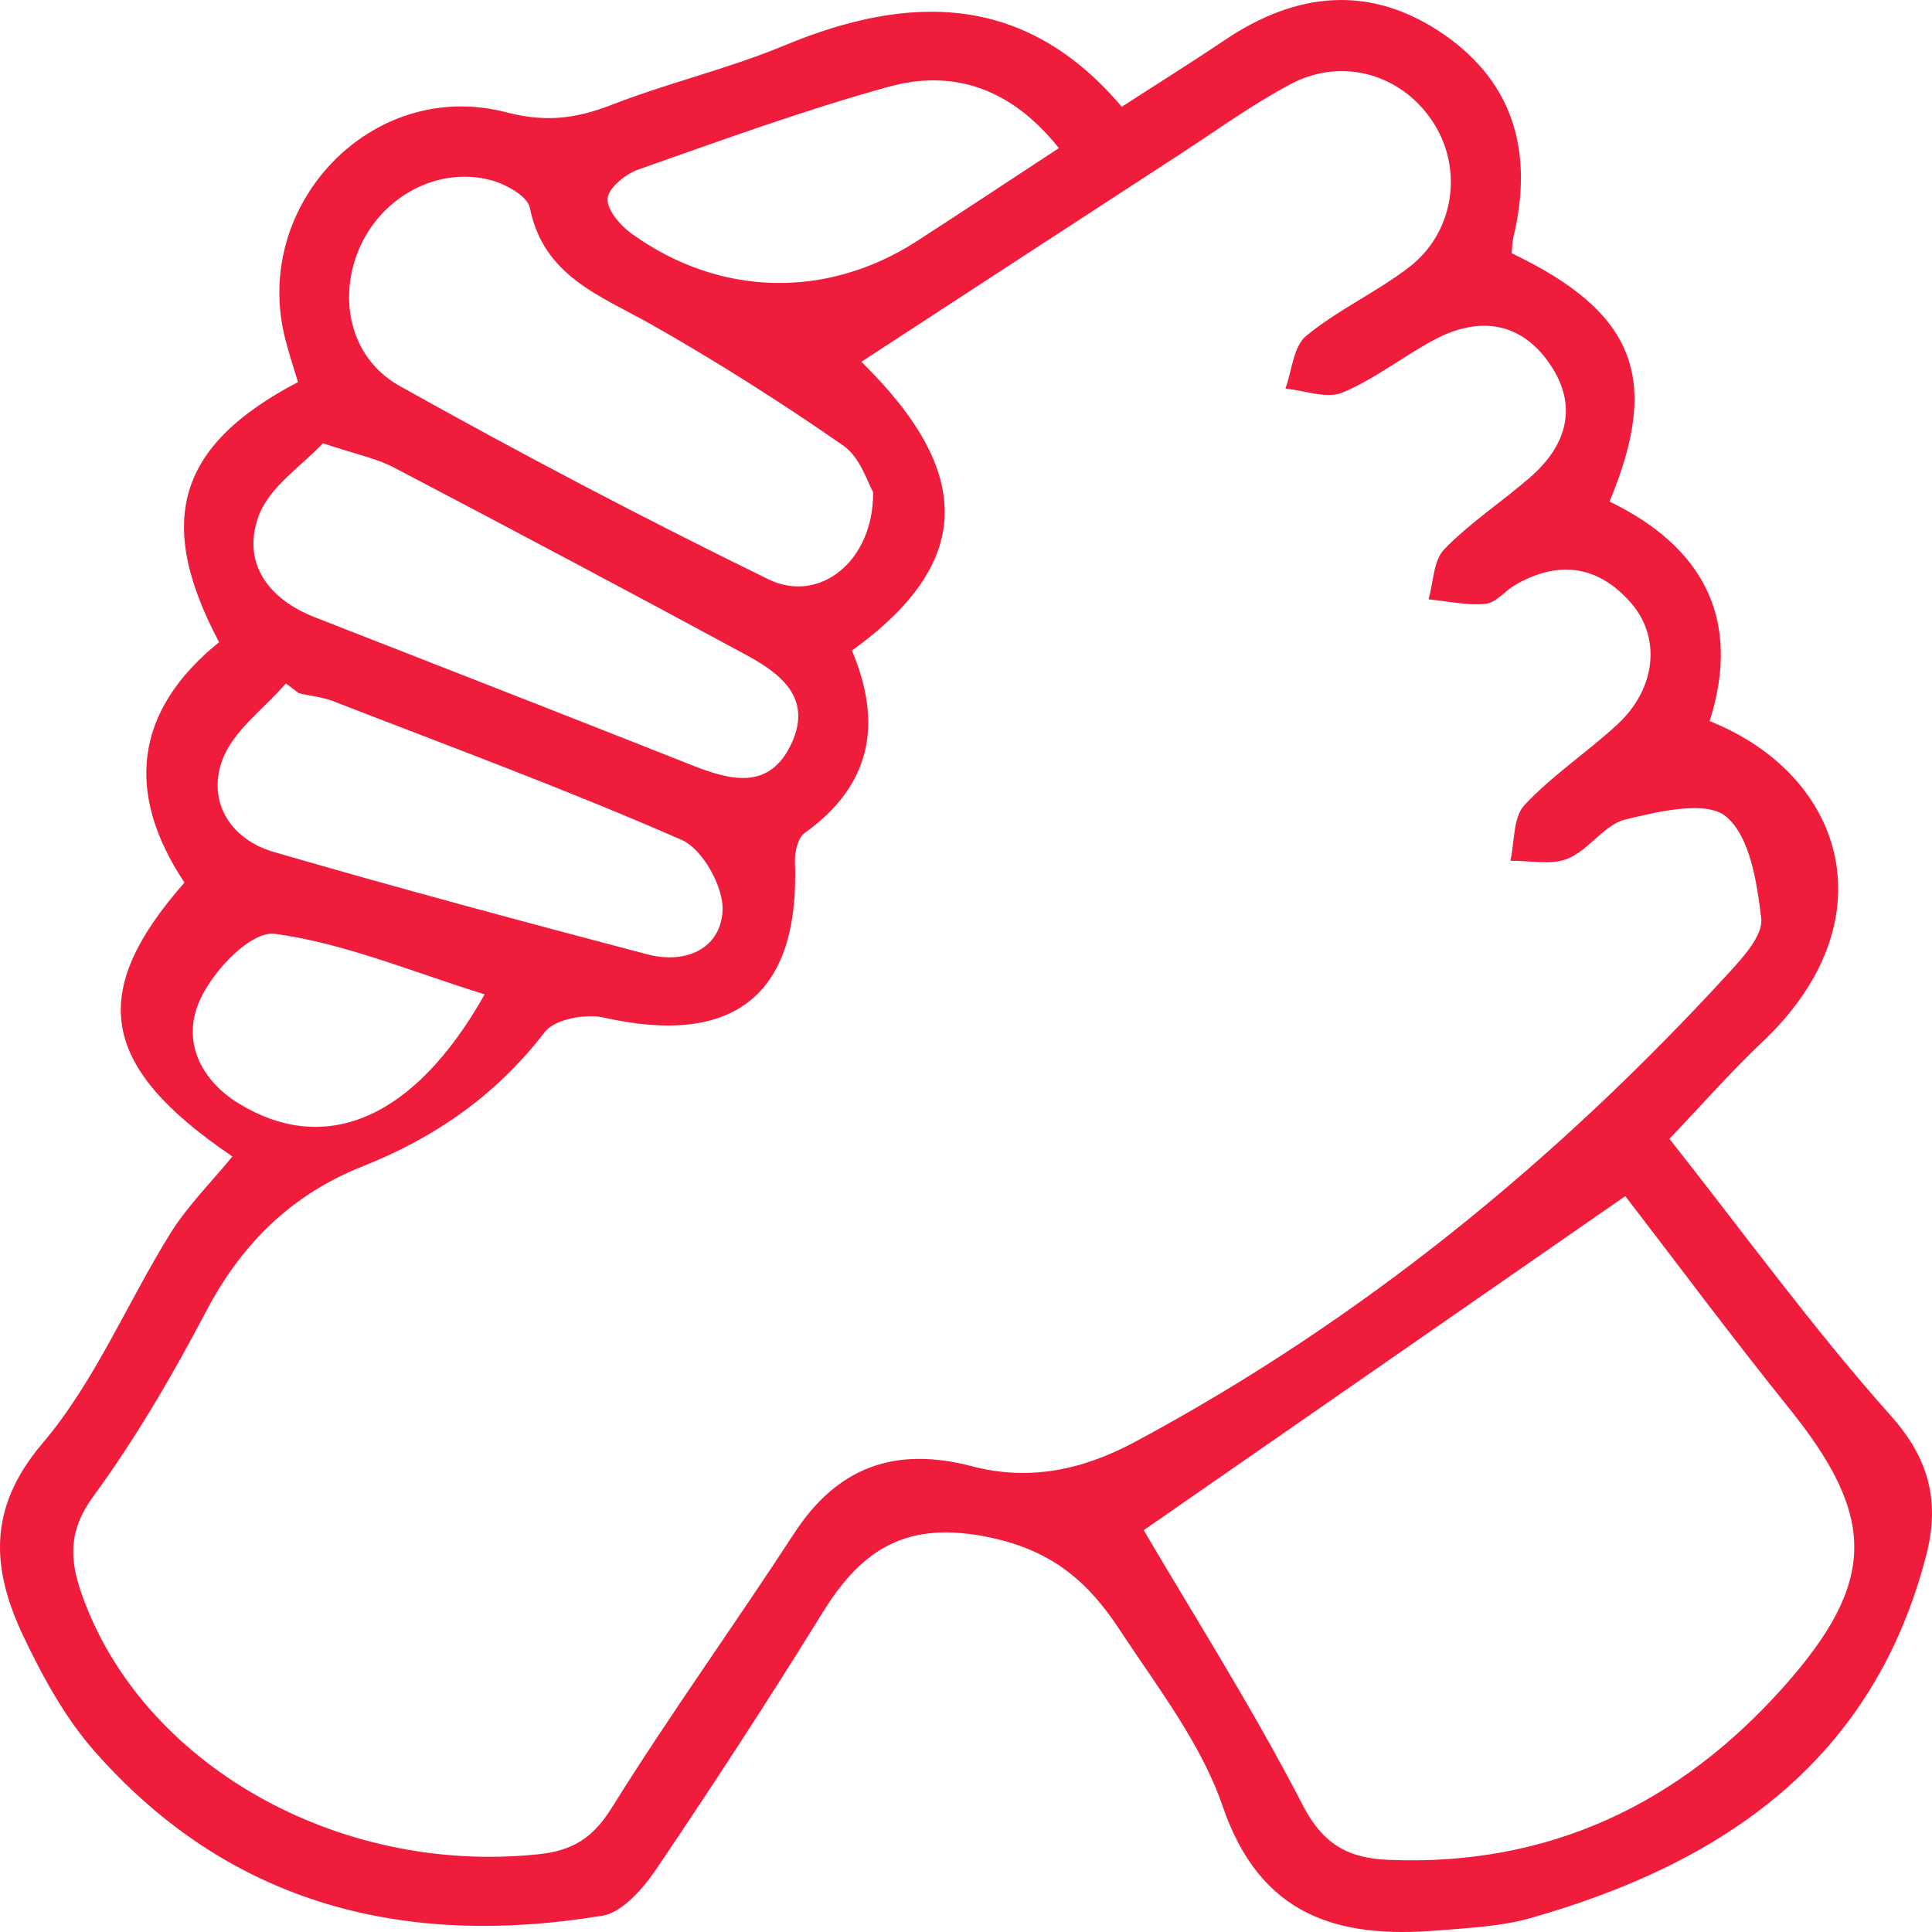 <?xml version="1.0" encoding="UTF-8"?>
<svg width="45px" height="45px" viewBox="0 0 45 45" version="1.1" xmlns="http://www.w3.org/2000/svg" xmlns:xlink="http://www.w3.org/1999/xlink">
    <!-- Generator: Sketch 52.3 (67297) - http://www.bohemiancoding.com/sketch -->
    <title>categories-wrestling icon</title>
    <desc>Created with Sketch.</desc>
    <g id="Page-1" stroke="none" stroke-width="1" fill="none" fill-rule="evenodd">
        <g id="Sport-1440---Design" transform="translate(-839, -3117)" fill="#EF1C3B">
            <g id="categories-wrestling-icon" transform="translate(839, 3117)">
                <path d="M11.289,23.16 C9.613,22.642 8.032,21.972 6.408,21.751 C5.858,21.676 4.969,22.586 4.649,23.31 C4.224,24.267 4.691,25.169 5.559,25.701 C7.561,26.927 9.639,26.091 11.289,23.16 M24.663,3.45 C23.565,2.068 22.219,1.6 20.695,2.022 C18.724,2.567 16.796,3.271 14.865,3.95 C14.569,4.054 14.174,4.374 14.152,4.623 C14.129,4.882 14.447,5.252 14.711,5.442 C16.761,6.918 19.265,6.97 21.362,5.612 C22.431,4.921 23.492,4.218 24.663,3.45 M6.966,16.15 L6.66,15.919 C6.147,16.513 5.416,17.031 5.172,17.72 C4.829,18.688 5.372,19.552 6.381,19.845 C9.267,20.684 12.171,21.463 15.078,22.229 C15.951,22.459 16.776,22.115 16.83,21.219 C16.863,20.671 16.369,19.779 15.881,19.565 C13.213,18.396 10.475,17.386 7.758,16.331 C7.508,16.235 7.231,16.209 6.966,16.15 M7.521,10.324 C7.048,10.837 6.268,11.338 6.02,12.029 C5.633,13.108 6.241,13.95 7.331,14.376 C10.259,15.522 13.189,16.663 16.111,17.821 C17.028,18.184 17.937,18.417 18.445,17.296 C18.921,16.246 18.168,15.68 17.374,15.251 C14.649,13.777 11.913,12.325 9.169,10.886 C8.773,10.678 8.315,10.59 7.521,10.324 M20.337,11.46 C20.211,11.252 20.041,10.656 19.647,10.382 C18.198,9.377 16.704,8.425 15.168,7.556 C13.978,6.882 12.658,6.435 12.341,4.837 C12.287,4.567 11.775,4.286 11.426,4.194 C10.208,3.876 8.925,4.561 8.391,5.737 C7.857,6.915 8.139,8.333 9.302,8.986 C12.124,10.566 14.992,12.072 17.898,13.493 C19.079,14.07 20.349,13.084 20.337,11.46 M26.64,35.641 C27.807,37.631 29.175,39.782 30.339,42.037 C30.82,42.971 31.411,43.282 32.347,43.32 C36.083,43.472 39.123,42.014 41.555,39.278 C43.73,36.831 43.696,35.318 41.681,32.813 C40.322,31.124 39.029,29.383 37.856,27.86 C34.008,30.529 30.267,33.125 26.64,35.641 M19.843,15.153 C20.572,16.88 20.278,18.302 18.74,19.405 C18.582,19.518 18.507,19.847 18.516,20.072 C18.632,23.167 17.111,24.386 14.061,23.701 C13.637,23.606 12.919,23.739 12.691,24.036 C11.564,25.502 10.139,26.497 8.441,27.169 C6.799,27.82 5.634,28.962 4.806,30.534 C4.022,32.025 3.166,33.497 2.173,34.854 C1.592,35.646 1.617,36.313 1.901,37.123 C3.294,41.093 7.872,43.685 12.549,43.188 C13.349,43.102 13.814,42.806 14.254,42.099 C15.605,39.932 17.104,37.856 18.498,35.714 C19.51,34.158 20.862,33.686 22.634,34.151 C23.977,34.503 25.214,34.242 26.458,33.573 C31.72,30.746 36.263,27.031 40.278,22.649 C40.609,22.288 41.068,21.781 41.022,21.393 C40.924,20.555 40.761,19.477 40.198,19.015 C39.736,18.637 38.629,18.901 37.859,19.087 C37.368,19.206 37.008,19.799 36.516,20 C36.129,20.158 35.63,20.043 35.18,20.049 C35.28,19.608 35.24,19.039 35.507,18.753 C36.157,18.057 36.975,17.519 37.679,16.867 C38.562,16.049 38.699,14.863 37.994,14.049 C37.232,13.17 36.299,13.037 35.284,13.63 C35.048,13.768 34.839,14.044 34.599,14.066 C34.164,14.106 33.716,14.003 33.274,13.959 C33.388,13.562 33.386,13.053 33.641,12.792 C34.242,12.173 34.981,11.69 35.637,11.12 C36.513,10.36 36.766,9.426 36.077,8.447 C35.394,7.477 34.423,7.371 33.404,7.915 C32.678,8.302 32.021,8.832 31.268,9.144 C30.902,9.296 30.388,9.094 29.94,9.052 C30.093,8.633 30.125,8.068 30.423,7.824 C31.158,7.218 32.055,6.81 32.815,6.228 C33.858,5.43 34.08,3.983 33.416,2.905 C32.705,1.749 31.292,1.308 30.066,1.957 C29.18,2.426 28.361,3.021 27.518,3.57 C25.04,5.181 22.565,6.796 20.063,8.427 C22.719,11.031 22.654,13.128 19.843,15.153 M26.128,2.487 C26.984,1.934 27.759,1.451 28.515,0.941 C30.198,-0.196 31.928,-0.376 33.637,0.807 C35.304,1.962 35.707,3.612 35.251,5.524 C35.221,5.648 35.222,5.781 35.21,5.898 C38.079,7.273 38.689,8.799 37.49,11.682 C39.661,12.735 40.574,14.408 39.822,16.796 C42.994,18.064 44.017,21.463 41.055,24.263 C40.328,24.95 39.667,25.706 38.884,26.525 C40.614,28.714 42.225,30.94 44.046,32.981 C44.967,34.012 45.176,35.024 44.865,36.227 C43.629,41.01 40.141,43.395 35.665,44.672 C34.97,44.871 34.221,44.903 33.493,44.964 C31.162,45.157 29.357,44.632 28.48,42.076 C27.974,40.599 26.949,39.284 26.073,37.952 C25.373,36.886 24.551,36.133 23.097,35.819 C21.154,35.398 20.093,36.05 19.161,37.559 C17.914,39.577 16.617,41.565 15.289,43.531 C14.984,43.982 14.504,44.542 14.033,44.62 C9.45,45.376 5.373,44.388 2.209,40.798 C1.526,40.024 1.004,39.075 0.557,38.137 C-0.185,36.581 -0.32,35.157 0.99,33.617 C2.213,32.178 2.961,30.344 3.974,28.719 C4.375,28.077 4.928,27.529 5.413,26.936 C2.337,24.852 2.025,23.138 4.297,20.557 C2.919,18.487 3.108,16.57 5.103,14.958 C3.609,12.138 4.129,10.373 6.941,8.899 C6.849,8.591 6.738,8.261 6.651,7.924 C5.828,4.782 8.662,1.795 11.799,2.617 C12.718,2.857 13.427,2.761 14.252,2.44 C15.571,1.927 16.965,1.602 18.27,1.059 C21.21,-0.164 23.896,-0.151 26.128,2.487" id="Fill-1"></path>
            </g>
        </g>
    </g>
</svg>